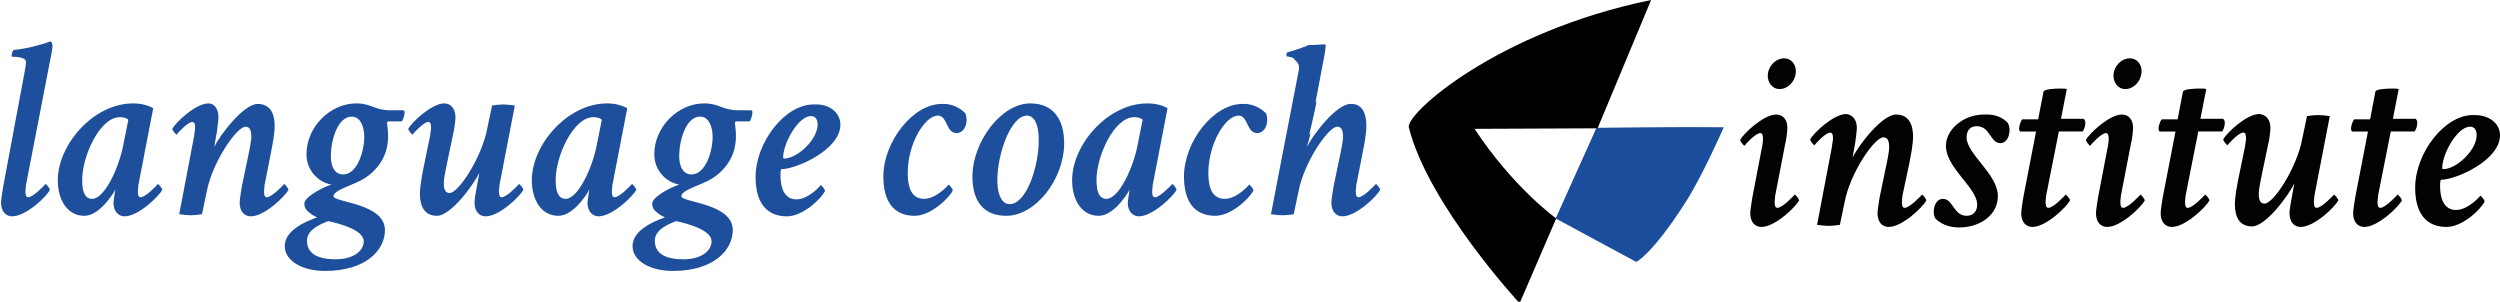 <?xml version="1.0" encoding="utf-8"?>
<!-- Generator: Adobe Illustrator 20.1.0, SVG Export Plug-In . SVG Version: 6.00 Build 0)  -->
<svg version="1.1" id="Ebene_1" xmlns="http://www.w3.org/2000/svg" xmlns:xlink="http://www.w3.org/1999/xlink" x="0px" y="0px"
	 viewBox="0 0 471.5 56.9" style="enable-background:new 0 0 471.5 56.9;" xml:space="preserve">
<style type="text/css">
	.st0{clip-path:url(#SVGID_2_);fill:#1A4E9D;}
	.st1{clip-path:url(#SVGID_4_);}
	.st2{clip-path:url(#SVGID_6_);fill:#1E4F9C;}
	.st3{clip-path:url(#SVGID_8_);fill:#1E4F9C;}
	.st4{clip-path:url(#SVGID_10_);fill:#1E4F9C;}
	.st5{clip-path:url(#SVGID_12_);fill:#1E4F9C;}
	.st6{clip-path:url(#SVGID_14_);fill:#1E4F9C;}
	.st7{clip-path:url(#SVGID_16_);fill:#1E4F9C;}
	.st8{clip-path:url(#SVGID_18_);fill:#1E4F9C;}
	.st9{clip-path:url(#SVGID_20_);fill:#1E4F9C;}
	.st10{clip-path:url(#SVGID_22_);fill:#1E4F9C;}
	.st11{clip-path:url(#SVGID_24_);fill:#1E4F9C;}
	.st12{clip-path:url(#SVGID_26_);fill:#1E4F9C;}
	.st13{clip-path:url(#SVGID_28_);fill:#1E4F9C;}
	.st14{clip-path:url(#SVGID_30_);fill:#1E4F9C;}
	.st15{clip-path:url(#SVGID_32_);fill:#010202;}
	.st16{clip-path:url(#SVGID_34_);fill:#010202;}
	.st17{clip-path:url(#SVGID_36_);fill:#010202;}
	.st18{clip-path:url(#SVGID_38_);fill:#010202;}
	.st19{clip-path:url(#SVGID_40_);fill:#010202;}
	.st20{clip-path:url(#SVGID_42_);fill:#010202;}
	.st21{clip-path:url(#SVGID_44_);fill:#010202;}
	.st22{clip-path:url(#SVGID_46_);fill:#010202;}
	.st23{clip-path:url(#SVGID_48_);fill:#010202;}
</style>
<g>
	<g>
		<defs>
			<rect id="SVGID_1_" width="471.5" height="56.9"/>
		</defs>
		<clipPath id="SVGID_2_">
			<use xlink:href="#SVGID_1_"  style="overflow:visible;"/>
		</clipPath>
		<path class="st0" d="M308.6,49.4l-15.2-8.2l7.7-17.1c0,0,16.5-0.2,24-0.1c0,0-4,9.2-7.3,14.3C311.5,48.1,308.6,49.4,308.6,49.4"/>
	</g>
	<g>
		<defs>
			<rect id="SVGID_3_" width="471.5" height="56.9"/>
		</defs>
		<clipPath id="SVGID_4_">
			<use xlink:href="#SVGID_3_"  style="overflow:visible;"/>
		</clipPath>
		<path class="st1" d="M293.5,41.2l-6.9,16c0,0-17.3-18.7-20.9-33.2c-0.6-2.5,16.5-18,45.7-24l-10.1,24.2l-23.2,0.1c0,0-0.3-0.4,0,0
			C285.4,35.4,293.5,41.2,293.5,41.2"/>
	</g>
	<g>
		<defs>
			<rect id="SVGID_5_" width="471.5" height="56.9"/>
		</defs>
		<clipPath id="SVGID_6_">
			<use xlink:href="#SVGID_5_"  style="overflow:visible;"/>
		</clipPath>
		<path class="st2" d="M4.6,13.8c0.2-0.9,0.3-1.9,0.3-2.1c0-0.9-1.7-1-2.6-1c-0.1,0-0.1-0.2-0.1-0.3c0-0.4,0.2-0.8,0.4-1
			c2.1-0.1,5.7-1.1,6.9-1.6c0.3,0.1,0.4,0.5,0.4,1s-0.5,2.8-0.7,3.9L4.9,34.9c0,0.2-0.1,0.9-0.1,1.1c0,0.4,0,1.2,0.5,1.2
			c1,0,3.1-2.3,3.3-2.5c0.1,0,0.8,0.8,0.8,1.1c-0.5,1.2-4.5,5-7.1,5c-1.2,0-2.1-0.9-2.1-2.6c0-0.6,0.3-2.3,0.4-3L4.6,13.8z"/>
	</g>
	<g>
		<defs>
			<rect id="SVGID_7_" width="471.5" height="56.9"/>
		</defs>
		<clipPath id="SVGID_8_">
			<use xlink:href="#SVGID_7_"  style="overflow:visible;"/>
		</clipPath>
		<path class="st3" d="M28.9,20.4l-2.8,14.5c0,0.2-0.1,0.9-0.1,1.1c0,0.4,0,1.2,0.5,1.2c1,0,3.1-2.3,3.3-2.5c0.1,0,0.8,0.8,0.8,1.1
			c-0.6,1.2-4.5,5-7.1,5c-1.2,0-2.1-1-2.1-2.5c0-0.3,0.1-1,0.2-1.6c0.1-0.6,0.1-0.8,0.2-1c-0.9,1.6-3.3,5-5.9,5c-3.2,0-5-3-5-6.7
			c0-6.7,6.7-14.5,14.2-14.5C26.9,19.5,28.2,20,28.9,20.4 M15.5,33.9c0,2.3,0.5,3.6,1.9,3.6c2.3,0,5.1-5.9,5.9-10.4l0.9-4.5
			c-0.3-0.4-1.1-0.5-1.6-0.5C18.8,22.1,15.5,29.5,15.5,33.9"/>
	</g>
	<g>
		<defs>
			<rect id="SVGID_9_" width="471.5" height="56.9"/>
		</defs>
		<clipPath id="SVGID_10_">
			<use xlink:href="#SVGID_9_"  style="overflow:visible;"/>
		</clipPath>
		<path class="st4" d="M41.2,22.1c0,0.6-0.2,1.9-0.3,2.8l-0.5,2.8c1-2.1,5.5-8.1,8.2-8.1c2.4,0,3.2,1.9,3.2,4.1
			c0,1.6-0.4,3.5-0.7,5.1l-1.2,6.1c0,0.2-0.1,0.9-0.1,1.1c0,0.4,0,1.2,0.5,1.2c1,0,3.1-2.3,3.3-2.5c0.1,0,0.8,0.8,0.8,1.1
			c-0.6,1.2-4.5,5-7.1,5c-1.2,0-2.1-0.9-2.1-2.6c0-0.6,0.3-2.3,0.4-3l1.4-6.7c0.1-0.5,0.4-2.1,0.4-2.6c0-1.2-0.2-2-1.1-2
			c-1.7,0-6.3,6.8-7.3,12.2l-0.9,4.3c-0.5,0.1-1.6,0.2-2.1,0.2s-1.6-0.1-2.2-0.2l2.8-14.7c0-0.3,0.2-1.2,0.2-1.5
			c0-0.4,0-1.2-0.5-1.2c-0.9,0-2.8,2.1-3,2.4c-0.1,0-0.8-0.8-0.8-1.1c0.6-1.2,4.4-4.8,6.8-4.8C40.4,19.5,41.2,20.5,41.2,22.1"/>
	</g>
	<g>
		<defs>
			<rect id="SVGID_11_" width="471.5" height="56.9"/>
		</defs>
		<clipPath id="SVGID_12_">
			<use xlink:href="#SVGID_11_"  style="overflow:visible;"/>
		</clipPath>
		<path class="st5" d="M73.7,20.8H76c0.3,0,0.3,0.2,0.3,0.5c0,0.5-0.3,1.3-0.5,1.6h-2.5c-0.2,0-0.3,0.1-0.3,0.3
			c0,0.3,0.2,1.2,0.2,2.5c0,4.6-3,7-4.4,7.9c-2,1.3-5.9,2.2-5.9,3.4c0,1.2,9.7,1.3,9.7,6.4c0,3.7-3.5,7.7-11.3,7.7
			c-4.3,0-7.6-1.9-7.6-4.7c0-2.9,3.8-4.6,6.1-5.4c-0.2-0.1-1-0.5-1.2-0.7c-0.7-0.5-1.2-1-1.2-1.9c0-1.2,3.1-2.9,5.1-3.6
			c-2.5-0.4-4.7-2.7-4.7-5.7c0-5.2,4.5-9.6,9.4-9.6C70.1,19.5,70.5,20.8,73.7,20.8 M61.9,41.7c-1.5,0.6-4,1.6-4,3.7
			c0,2.3,1.8,3.5,5.4,3.5c3.4,0,5.3-1.6,5.3-3.4C68.6,43.4,64.2,42.2,61.9,41.7 M62.4,29.5c0,2,0.8,3.4,2.3,3.4c2.7,0,4-4.4,4-7.1
			c0-2-0.8-3.8-2.3-3.8C63.8,21.9,62.4,26.2,62.4,29.5"/>
	</g>
	<g>
		<defs>
			<rect id="SVGID_13_" width="471.5" height="56.9"/>
		</defs>
		<clipPath id="SVGID_14_">
			<use xlink:href="#SVGID_13_"  style="overflow:visible;"/>
		</clipPath>
		<path class="st6" d="M85.9,22.1c0,0.6-0.2,2.3-0.4,3l-1.4,6.7c-0.1,0.5-0.4,2.1-0.4,2.6c0,1.2,0.2,2,1.1,2c1.7,0,6.1-6.8,7.1-12.2
			l0.9-4.3c0.5-0.1,1.6-0.2,2.1-0.2s1.6,0.1,2.2,0.2l-2.9,15c0,0.2-0.1,0.9-0.1,1.1c0,0.4,0,1.2,0.5,1.2c1,0,3.1-2.3,3.3-2.5
			c0.1,0,0.8,0.8,0.8,1.1c-0.6,1.2-4.5,5-7.1,5c-1.2,0-2.1-0.9-2.1-2.6c0-0.6,0.2-1.8,0.4-2.8l0.5-2.8c-1,2.1-5.3,8.1-8,8.1
			c-2.4,0-3.2-1.9-3.2-4.1c0-1.6,0.4-3.5,0.7-5.1l1.2-5.8c0-0.2,0.2-1.2,0.2-1.5c0-0.4,0-1.2-0.5-1.2c-0.9,0-2.8,2.1-3,2.4
			c-0.1,0-0.8-0.8-0.8-1.1c0.6-1.2,4.4-4.8,6.8-4.8C85,19.5,85.9,20.5,85.9,22.1"/>
	</g>
	<g>
		<defs>
			<rect id="SVGID_15_" width="471.5" height="56.9"/>
		</defs>
		<clipPath id="SVGID_16_">
			<use xlink:href="#SVGID_15_"  style="overflow:visible;"/>
		</clipPath>
		<path class="st7" d="M118.3,20.4l-2.8,14.5c0,0.2-0.1,0.9-0.1,1.1c0,0.4,0,1.2,0.5,1.2c1,0,3.1-2.3,3.3-2.5c0.1,0,0.8,0.8,0.8,1.1
			c-0.6,1.2-4.5,5-7.1,5c-1.2,0-2.1-1-2.1-2.5c0-0.3,0.1-1,0.2-1.6s0.1-0.8,0.2-1c-0.9,1.6-3.3,5-5.9,5c-3.2,0-5-3-5-6.7
			c0-6.7,6.7-14.5,14.2-14.5C116.3,19.5,117.5,20,118.3,20.4 M104.8,33.9c0,2.3,0.5,3.6,1.9,3.6c2.3,0,5.1-5.9,5.9-10.4l0.9-4.5
			c-0.3-0.4-1.1-0.5-1.6-0.5C108.1,22.1,104.8,29.5,104.8,33.9"/>
	</g>
	<g>
		<defs>
			<rect id="SVGID_17_" width="471.5" height="56.9"/>
		</defs>
		<clipPath id="SVGID_18_">
			<use xlink:href="#SVGID_17_"  style="overflow:visible;"/>
		</clipPath>
		<path class="st8" d="M139.3,20.8h2.3c0.3,0,0.3,0.2,0.3,0.5c0,0.5-0.3,1.3-0.5,1.6h-2.5c-0.2,0-0.3,0.1-0.3,0.3
			c0,0.3,0.2,1.2,0.2,2.5c0,4.6-3,7-4.4,7.9c-2,1.3-5.9,2.2-5.9,3.4c0,1.2,9.7,1.3,9.7,6.4c0,3.7-3.5,7.7-11.3,7.7
			c-4.3,0-7.6-1.9-7.6-4.7c0-2.9,3.8-4.6,6.1-5.4c-0.2-0.1-1-0.5-1.2-0.7c-0.7-0.5-1.2-1-1.2-1.9c0-1.2,3.1-2.9,5.1-3.6
			c-2.5-0.4-4.7-2.7-4.7-5.7c0-5.2,4.5-9.6,9.4-9.6C135.7,19.5,136.2,20.8,139.3,20.8 M127.5,41.7c-1.5,0.6-4,1.6-4,3.7
			c0,2.3,1.8,3.5,5.4,3.5c3.4,0,5.3-1.6,5.3-3.4C134.2,43.4,129.8,42.2,127.5,41.7 M128.1,29.5c0,2,0.8,3.4,2.3,3.4
			c2.7,0,4-4.4,4-7.1c0-2-0.8-3.8-2.3-3.8C129.5,21.9,128.1,26.2,128.1,29.5"/>
	</g>
	<g>
		<defs>
			<rect id="SVGID_19_" width="471.5" height="56.9"/>
		</defs>
		<clipPath id="SVGID_20_">
			<use xlink:href="#SVGID_19_"  style="overflow:visible;"/>
		</clipPath>
		<path class="st9" d="M158.5,23.5c0,4.8-8.4,8.4-11.1,8.4c-0.2,0-0.2,0.9-0.2,1.1c0,3.5,1.4,4.6,3,4.6c2.2,0,4.4-2.4,4.6-2.7
			c0.1,0,0.8,0.8,0.8,1.1c-0.5,1.2-4,4.8-7.2,4.8c-4,0-5.9-2.8-5.9-7.4c0-6.5,5.5-13.7,10.9-13.7C156.6,19.5,158.5,21.4,158.5,23.5
			 M147.7,29.7c0,0.1,0.1,0.2,0.2,0.2c2.5,0,6.3-3.6,6.3-6.4c0-0.8-0.3-1.6-1.2-1.6C150.6,21.8,147.7,27,147.7,29.7"/>
	</g>
	<g>
		<defs>
			<rect id="SVGID_21_" width="471.5" height="56.9"/>
		</defs>
		<clipPath id="SVGID_22_">
			<use xlink:href="#SVGID_21_"  style="overflow:visible;"/>
		</clipPath>
		<path class="st10" d="M182.1,21.4c0.1,0.3,0.2,0.8,0.2,1.2c0,1.3-0.7,2.5-1.9,2.5c-2,0-1.7-3.3-3.5-3.3c-2.5,0-5.7,5.3-5.7,10.8
			c0,2.2,0.4,4.9,3.1,4.9c2.2,0,4.4-2.4,4.6-2.7c0.1,0,0.8,0.8,0.8,1.1c-0.5,1.2-4,4.8-7.2,4.8c-4.1,0-5.9-2.9-5.9-7.4
			c0-6.6,5.6-13.7,11-13.7C179.5,19.5,181,20.3,182.1,21.4"/>
	</g>
	<g>
		<defs>
			<rect id="SVGID_23_" width="471.5" height="56.9"/>
		</defs>
		<clipPath id="SVGID_24_">
			<use xlink:href="#SVGID_23_"  style="overflow:visible;"/>
		</clipPath>
		<path class="st11" d="M200.7,27c0,6.8-5.4,13.7-10.9,13.7c-4.5,0-6.4-3-6.4-7.4c0-6.5,5.4-13.8,10.9-13.8
			C198.8,19.5,200.7,22.7,200.7,27 M188.1,34.1c0,2.7,0.9,4.4,2.3,4.4c3.3,0,5.6-7.5,5.5-12.3c0-2.6-0.8-4.4-2.2-4.4
			C190.7,21.8,188.1,28.8,188.1,34.1"/>
	</g>
	<g>
		<defs>
			<rect id="SVGID_25_" width="471.5" height="56.9"/>
		</defs>
		<clipPath id="SVGID_26_">
			<use xlink:href="#SVGID_25_"  style="overflow:visible;"/>
		</clipPath>
		<path class="st12" d="M220.2,20.4l-2.8,14.5c0,0.2-0.1,0.9-0.1,1.1c0,0.4,0,1.2,0.5,1.2c1,0,3.1-2.3,3.3-2.5
			c0.1,0,0.8,0.8,0.8,1.1c-0.6,1.2-4.5,5-7.1,5c-1.2,0-2.1-1-2.1-2.5c0-0.3,0.1-1,0.2-1.6s0.1-0.8,0.2-1c-0.9,1.6-3.3,5-5.9,5
			c-3.2,0-5-3-5-6.7c0-6.7,6.7-14.5,14.2-14.5C218.2,19.5,219.5,20,220.2,20.4 M206.8,33.9c0,2.3,0.5,3.6,1.9,3.6
			c2.3,0,5.1-5.9,5.9-10.4l0.9-4.5c-0.3-0.4-1.1-0.5-1.6-0.5C210.1,22.1,206.8,29.5,206.8,33.9"/>
	</g>
	<g>
		<defs>
			<rect id="SVGID_27_" width="471.5" height="56.9"/>
		</defs>
		<clipPath id="SVGID_28_">
			<use xlink:href="#SVGID_27_"  style="overflow:visible;"/>
		</clipPath>
		<path class="st13" d="M238.8,21.4c0.1,0.3,0.2,0.8,0.2,1.2c0,1.3-0.7,2.5-1.9,2.5c-2,0-1.7-3.3-3.5-3.3c-2.5,0-5.7,5.3-5.7,10.8
			c0,2.2,0.4,4.9,3.1,4.9c2.2,0,4.4-2.4,4.6-2.7c0.1,0,0.8,0.8,0.8,1.1c-0.5,1.2-4,4.8-7.2,4.8c-4.1,0-5.9-2.9-5.9-7.4
			c0-6.6,5.6-13.7,11-13.7C236.1,19.5,237.7,20.3,238.8,21.4"/>
	</g>
	<g>
		<defs>
			<rect id="SVGID_29_" width="471.5" height="56.9"/>
		</defs>
		<clipPath id="SVGID_30_">
			<use xlink:href="#SVGID_29_"  style="overflow:visible;"/>
		</clipPath>
		<path class="st14" d="M257.7,23.7c0,1.6-0.4,3.5-0.7,5.1l-1.2,6.1c0,0.2-0.1,0.9-0.1,1.1c0,0.4,0,1.2,0.5,1.2c1,0,3.1-2.3,3.3-2.5
			c0.1,0,0.8,0.8,0.8,1.1c-0.6,1.2-4.5,5-7.1,5c-1.2,0-2.1-0.9-2.1-2.6c0-0.6,0.3-2.3,0.4-3l1.4-6.7c0.1-0.5,0.4-2.1,0.4-2.6
			c0-1.2-0.2-2-1.1-2c-1.7,0-6.3,6.8-7.3,12.2l-0.9,4.3c-0.5,0.1-1.6,0.2-2.1,0.2s-1.7-0.1-2.2-0.2c0.1-0.7,5.3-27.3,5.3-27.4
			c0.1-0.9-0.5-1.5-0.9-1.8c0-0.4-1.1-0.5-1.5-0.6c0-0.2,0.1-0.6,0.1-0.7c0.8-0.2,3.3-1,4.1-1.4c1.4,0,2.7-0.2,3.2-0.1
			c0.1,0.4-0.2,2-0.3,2.5c0,0.2-1.5,7.7-1.6,8.4c0.7-1.5-1.1,5.6-1.2,6.2c0.7-1.5-0.4,2.1-0.4,2.2c1-2.1,5.5-8.1,8.2-8.1
			C256.9,19.5,257.7,21.4,257.7,23.7"/>
	</g>
	<g>
		<defs>
			<rect id="SVGID_31_" width="471.5" height="56.9"/>
		</defs>
		<clipPath id="SVGID_32_">
			<use xlink:href="#SVGID_31_"  style="overflow:visible;"/>
		</clipPath>
		<path class="st15" d="M337.1,24.1c0,0.6-0.2,2.3-0.4,3l-1.9,9.8c0,0.2-0.1,0.9-0.1,1.1c0,0.4,0,1.2,0.5,1.2c1,0,3.1-2.3,3.3-2.5
			c0.1,0,0.8,0.8,0.8,1.1c-0.6,1.2-4.5,5-7.1,5c-1.2,0-2.1-0.9-2.1-2.6c0-0.6,0.3-2.3,0.4-3l1.8-9.4c0.1-0.3,0.2-1.3,0.2-1.5
			c0-0.4,0-1.2-0.5-1.2c-0.9,0-2.8,2.1-3,2.4c-0.1,0-0.8-0.8-0.8-1.1c0.6-1.2,4.4-4.8,6.8-4.8C336.2,21.6,337.1,22.5,337.1,24.1
			 M338.7,13.4c0,1.8-1.4,3.4-3.1,3.4c-1.3,0-2.2-1.2-2.2-2.5c0-1.7,1.4-3.3,3.1-3.3C337.8,11,338.7,12.1,338.7,13.4"/>
	</g>
	<g>
		<defs>
			<rect id="SVGID_33_" width="471.5" height="56.9"/>
		</defs>
		<clipPath id="SVGID_34_">
			<use xlink:href="#SVGID_33_"  style="overflow:visible;"/>
		</clipPath>
		<path class="st16" d="M350.2,24.1c0,0.6-0.2,1.9-0.3,2.8l-0.5,2.8c1-2.1,5.5-8.1,8.2-8.1c2.4,0,3.2,1.9,3.2,4.1
			c0,1.6-0.4,3.5-0.7,5.1l-1.3,6.1c0,0.2-0.1,0.9-0.1,1.1c0,0.4,0,1.2,0.5,1.2c1,0,3.1-2.3,3.3-2.5c0.1,0,0.8,0.8,0.8,1.1
			c-0.6,1.2-4.5,5-7.1,5c-1.2,0-2.1-0.9-2.1-2.6c0-0.6,0.3-2.3,0.4-3l1.4-6.7c0.1-0.5,0.4-2.1,0.4-2.6c0-1.2-0.2-2-1.1-2
			c-1.7,0-6.3,6.8-7.3,12.2l-0.9,4.3c-0.5,0.1-1.6,0.2-2.1,0.2s-1.6-0.1-2.2-0.2l2.8-14.7c0-0.3,0.2-1.2,0.2-1.5
			c0-0.4,0-1.2-0.5-1.2c-0.9,0-2.8,2.1-3,2.4c-0.1,0-0.8-0.8-0.8-1.1c0.6-1.2,4.4-4.8,6.8-4.8C349.3,21.6,350.2,22.5,350.2,24.1"/>
	</g>
	<g>
		<defs>
			<rect id="SVGID_35_" width="471.5" height="56.9"/>
		</defs>
		<clipPath id="SVGID_36_">
			<use xlink:href="#SVGID_35_"  style="overflow:visible;"/>
		</clipPath>
		<path class="st17" d="M378.6,23.1c0.3,0.4,0.4,1,0.4,1.4c0,1.4-0.7,2.5-1.7,2.5c-2,0-1.9-3.2-4.5-3.2c-1.3,0-1.9,0.9-1.9,2.1
			c0,3.2,5.9,6.9,5.9,11.1c0,3.5-3.3,5.9-7.3,5.9c-2,0-3.5-0.7-4.5-1.7c-0.2-0.3-0.3-0.9-0.3-1.2c0-1.4,0.7-2.5,1.7-2.5
			c2,0,2,3.2,4.5,3.2c1.3,0,2-0.9,2-2.1c0-3.2-5.9-6.9-5.9-11.1c0-3,3.2-5.9,7.2-5.9C376.2,21.5,377.6,22.1,378.6,23.1"/>
	</g>
	<g>
		<defs>
			<rect id="SVGID_37_" width="471.5" height="56.9"/>
		</defs>
		<clipPath id="SVGID_38_">
			<use xlink:href="#SVGID_37_"  style="overflow:visible;"/>
		</clipPath>
		<path class="st18" d="M388.6,16.7c0.5,0,0.9,0,1.2,0.1l-1.1,5.6h4.2c0.2,0,0.4,0.4,0.4,0.7c0,0.6-0.2,1.3-0.5,1.7h-4.5l-2.4,12.1
			c0,0.2-0.1,0.9-0.1,1.1c0,0.4,0,1.2,0.5,1.2c1,0,3.1-2.3,3.3-2.5c0.1,0,0.8,0.8,0.8,1.1c-0.6,1.2-4.5,5-7.1,5
			c-1.2,0-2.1-0.9-2.1-2.6c0-0.6,0.3-2.3,0.4-3l2.4-12.4h-3c-0.1,0-0.2-0.4-0.2-0.5c0-0.7,0.4-1.6,0.6-1.8h3l1-5.2
			C385.5,16.8,387.5,16.7,388.6,16.7"/>
	</g>
	<g>
		<defs>
			<rect id="SVGID_39_" width="471.5" height="56.9"/>
		</defs>
		<clipPath id="SVGID_40_">
			<use xlink:href="#SVGID_39_"  style="overflow:visible;"/>
		</clipPath>
		<path class="st19" d="M402.3,24.1c0,0.6-0.2,2.3-0.4,3l-1.9,9.8c0,0.2-0.1,0.9-0.1,1.1c0,0.4,0,1.2,0.5,1.2c1,0,3.1-2.3,3.3-2.5
			c0.1,0,0.8,0.8,0.8,1.1c-0.6,1.2-4.5,5-7.1,5c-1.2,0-2.1-0.9-2.1-2.6c0-0.6,0.3-2.3,0.4-3l1.8-9.4c0.1-0.3,0.2-1.3,0.2-1.5
			c0-0.4,0-1.2-0.5-1.2c-0.9,0-2.8,2.1-3,2.4c-0.1,0-0.8-0.8-0.8-1.1c0.6-1.2,4.4-4.8,6.8-4.8C401.4,21.6,402.3,22.5,402.3,24.1
			 M403.9,13.4c0,1.8-1.4,3.4-3.1,3.4c-1.3,0-2.2-1.2-2.2-2.5c0-1.7,1.4-3.3,3.1-3.3C403,11,403.9,12.1,403.9,13.4"/>
	</g>
	<g>
		<defs>
			<rect id="SVGID_41_" width="471.5" height="56.9"/>
		</defs>
		<clipPath id="SVGID_42_">
			<use xlink:href="#SVGID_41_"  style="overflow:visible;"/>
		</clipPath>
		<path class="st20" d="M414.9,16.7c0.5,0,0.9,0,1.2,0.1l-1.1,5.6h4.2c0.2,0,0.4,0.4,0.4,0.7c0,0.6-0.2,1.3-0.5,1.7h-4.5l-2.4,12.1
			c0,0.2-0.1,0.9-0.1,1.1c0,0.4,0,1.2,0.5,1.2c1,0,3.1-2.3,3.3-2.5c0.1,0,0.8,0.8,0.8,1.1c-0.6,1.2-4.5,5-7.1,5
			c-1.2,0-2.1-0.9-2.1-2.6c0-0.6,0.3-2.3,0.4-3l2.4-12.4h-3c-0.1,0-0.2-0.4-0.2-0.5c0-0.7,0.4-1.6,0.6-1.8h3l1-5.2
			C411.8,16.8,413.8,16.7,414.9,16.7"/>
	</g>
	<g>
		<defs>
			<rect id="SVGID_43_" width="471.5" height="56.9"/>
		</defs>
		<clipPath id="SVGID_44_">
			<use xlink:href="#SVGID_43_"  style="overflow:visible;"/>
		</clipPath>
		<path class="st21" d="M428.2,24.1c0,0.6-0.2,2.3-0.4,3l-1.4,6.7c-0.1,0.5-0.4,2.1-0.4,2.6c0,1.2,0.2,2,1.1,2
			c1.7,0,6.1-6.8,7.1-12.2l0.9-4.3c0.5-0.1,1.6-0.2,2.1-0.2s1.6,0.1,2.2,0.2l-2.9,15c0,0.2-0.1,0.9-0.1,1.1c0,0.4,0,1.2,0.5,1.2
			c1,0,3.1-2.3,3.3-2.5c0.1,0,0.8,0.8,0.8,1.1c-0.6,1.2-4.5,5-7.1,5c-1.2,0-2.1-0.9-2.1-2.6c0-0.6,0.2-1.8,0.4-2.8l0.5-2.8
			c-1,2.1-5.3,8.1-8,8.1c-2.4,0-3.2-1.9-3.2-4.1c0-1.6,0.4-3.5,0.7-5.1l1.2-5.8c0-0.2,0.2-1.2,0.2-1.5c0-0.4,0-1.2-0.5-1.2
			c-0.9,0-2.8,2.1-3,2.4c-0.1,0-0.8-0.8-0.8-1.1c0.6-1.2,4.4-4.8,6.8-4.8C427.3,21.6,428.2,22.5,428.2,24.1"/>
	</g>
	<g>
		<defs>
			<rect id="SVGID_45_" width="471.5" height="56.9"/>
		</defs>
		<clipPath id="SVGID_46_">
			<use xlink:href="#SVGID_45_"  style="overflow:visible;"/>
		</clipPath>
		<path class="st22" d="M451.2,16.7c0.5,0,0.9,0,1.2,0.1l-1.1,5.6h4.2c0.2,0,0.4,0.4,0.4,0.7c0,0.6-0.2,1.3-0.5,1.7h-4.5l-2.4,12.1
			c0,0.2-0.1,0.9-0.1,1.1c0,0.4,0,1.2,0.5,1.2c1,0,3.1-2.3,3.3-2.5c0.1,0,0.8,0.8,0.8,1.1c-0.6,1.2-4.5,5-7.1,5
			c-1.2,0-2.1-0.9-2.1-2.6c0-0.6,0.3-2.3,0.4-3l2.4-12.4h-3c-0.1,0-0.2-0.4-0.2-0.5c0-0.7,0.4-1.6,0.6-1.8h3l1-5.2
			C448,16.8,450.1,16.7,451.2,16.7"/>
	</g>
	<g>
		<defs>
			<rect id="SVGID_47_" width="471.5" height="56.9"/>
		</defs>
		<clipPath id="SVGID_48_">
			<use xlink:href="#SVGID_47_"  style="overflow:visible;"/>
		</clipPath>
		<path class="st23" d="M471.5,25.5c0,4.8-8.4,8.4-11.1,8.4c-0.2,0-0.2,0.9-0.2,1.1c0,3.5,1.4,4.6,3,4.6c2.2,0,4.4-2.4,4.6-2.7
			c0.1,0,0.8,0.8,0.8,1.1c-0.5,1.2-4,4.8-7.2,4.8c-4,0-5.9-2.8-5.9-7.4c0-6.5,5.5-13.7,10.9-13.7C469.6,21.6,471.5,23.4,471.5,25.5
			 M460.6,31.7c0,0.1,0.1,0.2,0.2,0.2c2.5,0,6.3-3.6,6.3-6.4c0-0.8-0.3-1.6-1.2-1.6C463.5,23.8,460.6,29,460.6,31.7"/>
	</g>
</g>
</svg>
